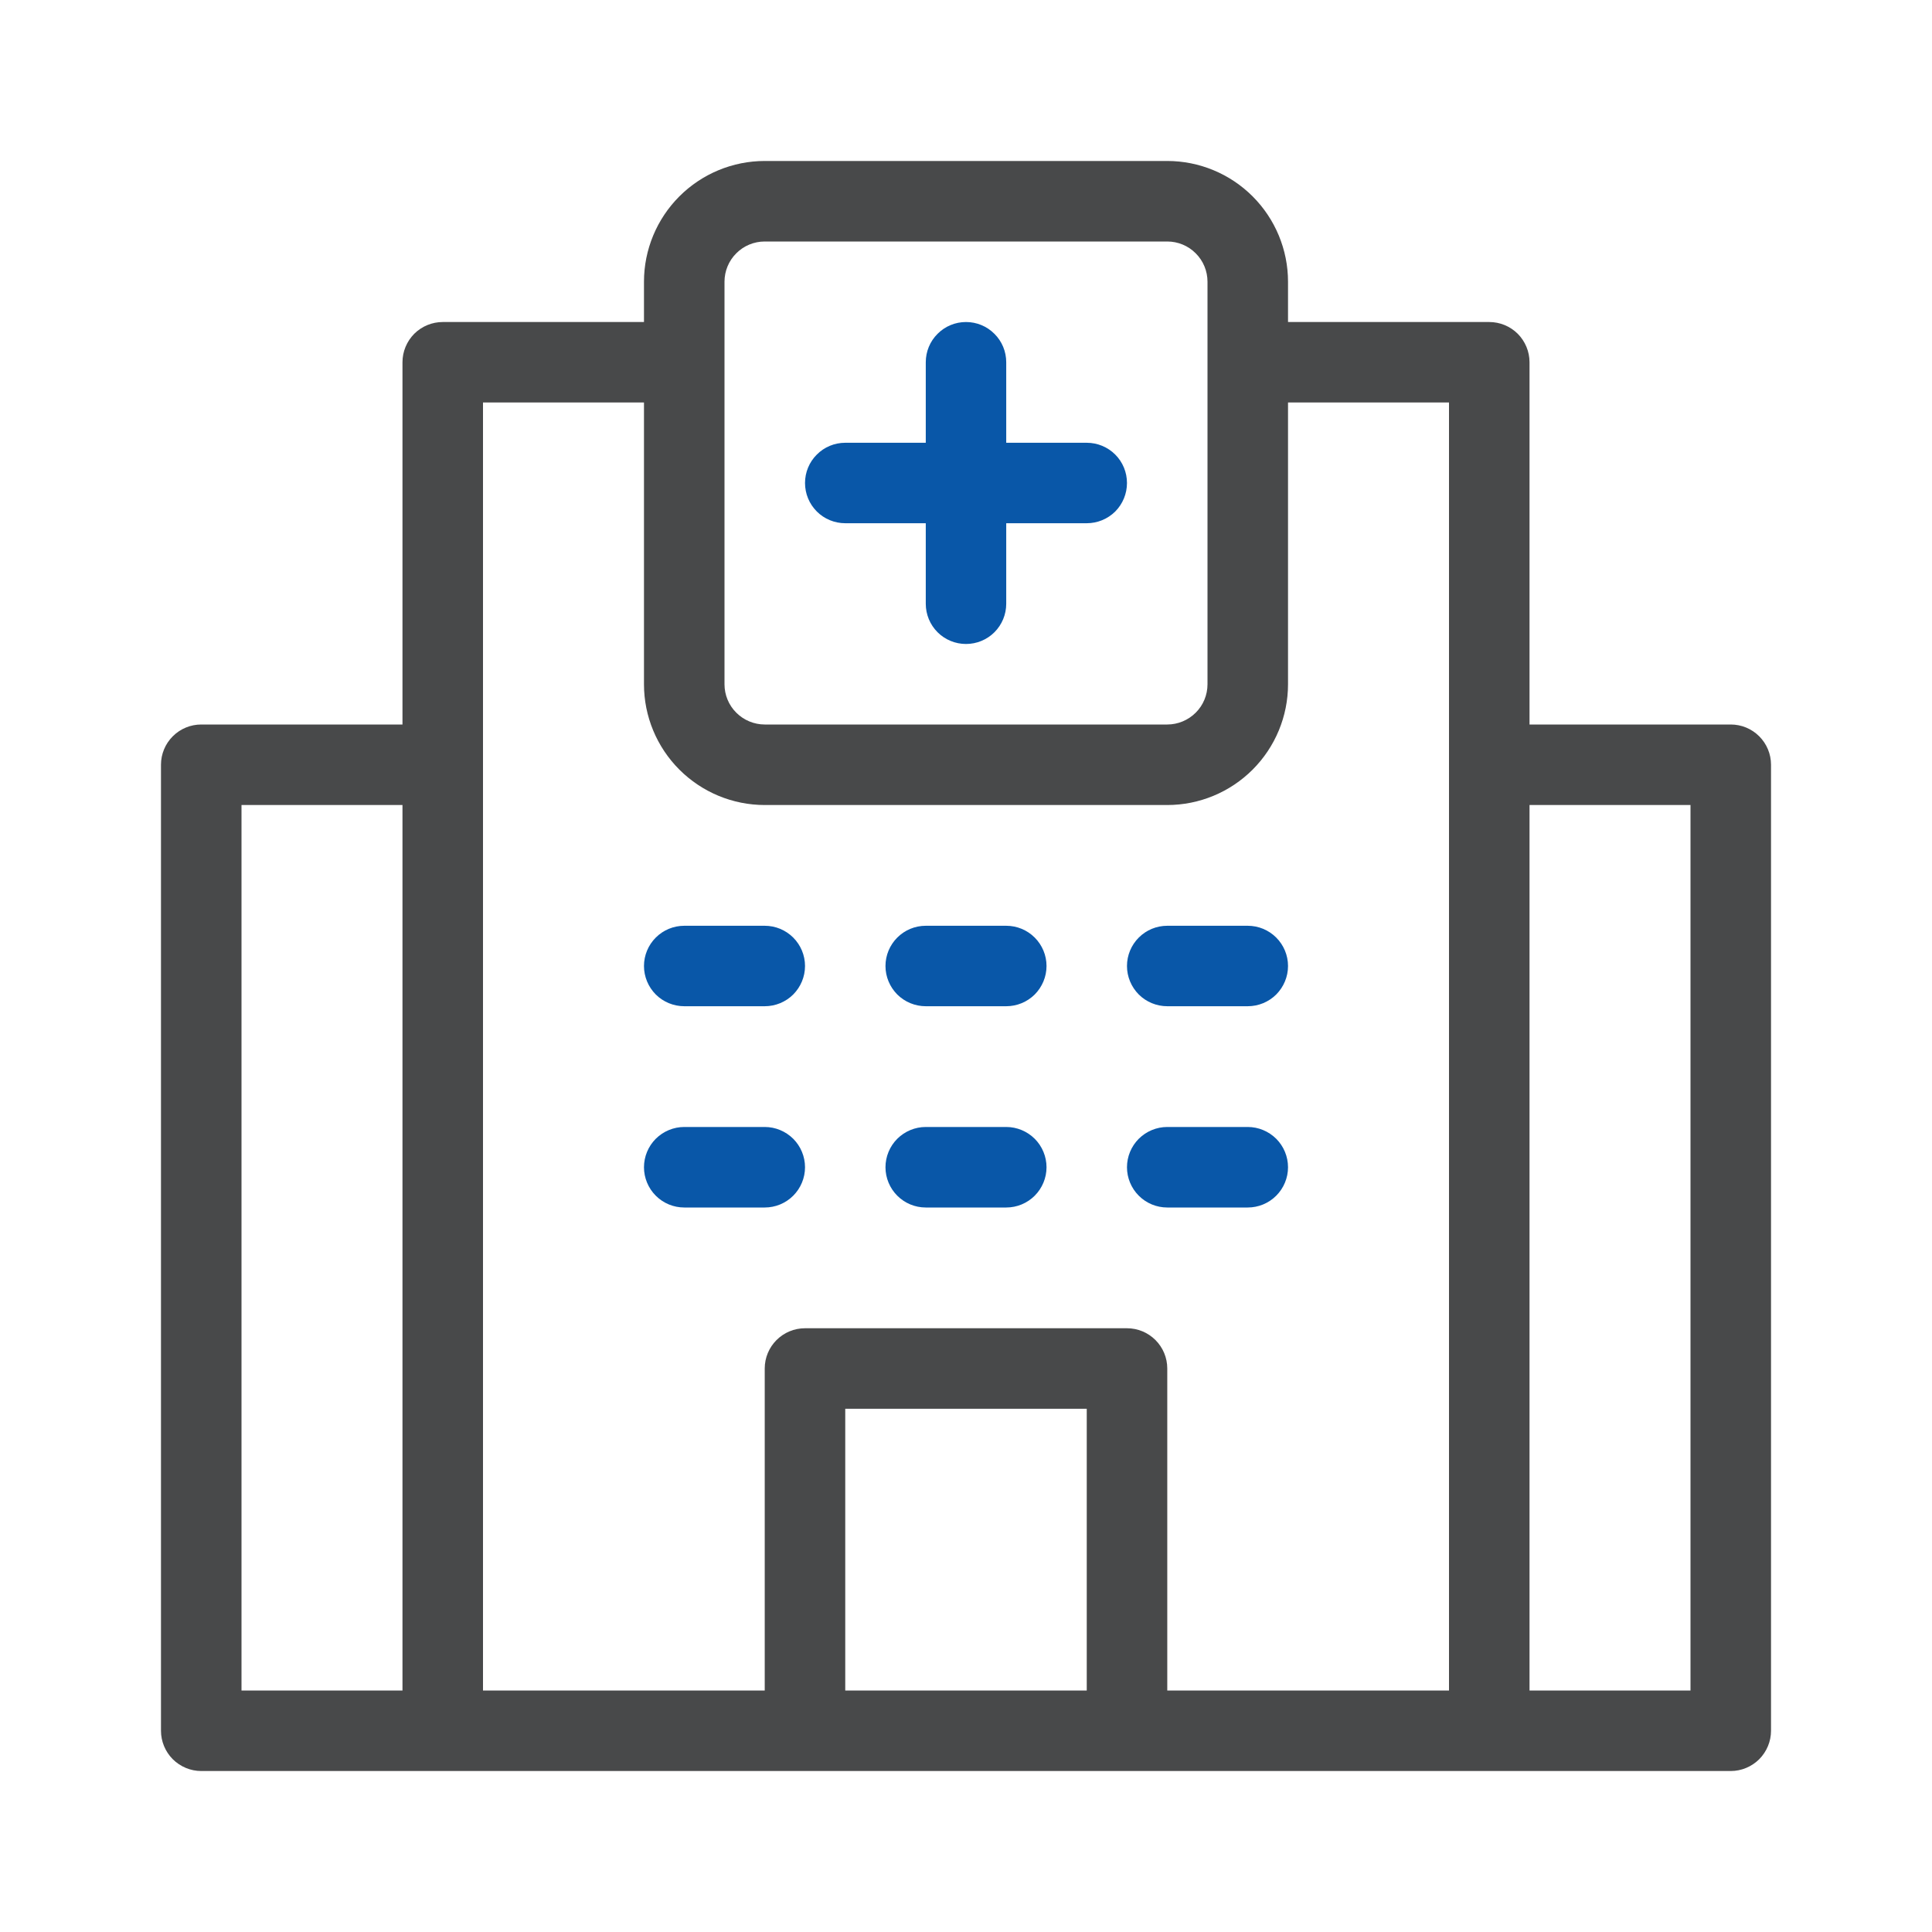 <svg width="28" height="28" viewBox="0 0 28 28" fill="none" xmlns="http://www.w3.org/2000/svg">
<path d="M2.917 25.667H25.083C25.238 25.667 25.386 25.605 25.496 25.496C25.605 25.386 25.667 25.238 25.667 25.083V11.083C25.667 10.928 25.605 10.78 25.496 10.671C25.386 10.561 25.238 10.5 25.083 10.5H22.167V5.25C22.167 5.095 22.105 4.947 21.996 4.837C21.886 4.728 21.738 4.667 21.583 4.667H18.667V4.083C18.667 3.619 18.482 3.174 18.154 2.846C17.826 2.518 17.381 2.333 16.917 2.333H11.083C10.619 2.333 10.174 2.518 9.846 2.846C9.518 3.174 9.333 3.619 9.333 4.083V4.667H6.417C6.262 4.667 6.114 4.728 6.004 4.837C5.895 4.947 5.833 5.095 5.833 5.25V10.5H2.917C2.762 10.5 2.614 10.561 2.504 10.671C2.395 10.78 2.333 10.928 2.333 11.083V25.083C2.333 25.238 2.395 25.386 2.504 25.496C2.614 25.605 2.762 25.667 2.917 25.667ZM22.167 11.667H24.5V24.5H22.167V11.667ZM15.75 24.5H12.25V20.417H15.75V24.5ZM10.5 4.083C10.5 3.929 10.561 3.78 10.671 3.671C10.78 3.561 10.929 3.5 11.083 3.5H16.917C17.071 3.5 17.22 3.561 17.329 3.671C17.439 3.78 17.5 3.929 17.5 4.083V9.917C17.5 10.071 17.439 10.22 17.329 10.329C17.22 10.438 17.071 10.5 16.917 10.5H11.083C10.929 10.5 10.78 10.438 10.671 10.329C10.561 10.22 10.5 10.071 10.5 9.917V4.083ZM7 5.833H9.333V9.917C9.333 10.381 9.518 10.826 9.846 11.154C10.174 11.482 10.619 11.667 11.083 11.667H16.917C17.381 11.667 17.826 11.482 18.154 11.154C18.482 10.826 18.667 10.381 18.667 9.917V5.833H21V24.5H16.917V19.833C16.917 19.678 16.855 19.53 16.746 19.421C16.636 19.311 16.488 19.25 16.333 19.25H11.667C11.512 19.25 11.364 19.311 11.254 19.421C11.145 19.53 11.083 19.678 11.083 19.833V24.5H7V5.833ZM3.5 11.667H5.833V24.5H3.5V11.667Z" fill="#48494A"/>
<path d="M12.25 7.583H13.417V8.75C13.417 8.905 13.478 9.053 13.588 9.163C13.697 9.272 13.845 9.333 14 9.333C14.155 9.333 14.303 9.272 14.412 9.163C14.522 9.053 14.583 8.905 14.583 8.75V7.583H15.75C15.905 7.583 16.053 7.522 16.163 7.413C16.272 7.303 16.333 7.155 16.333 7C16.333 6.845 16.272 6.697 16.163 6.588C16.053 6.478 15.905 6.417 15.75 6.417H14.583V5.25C14.583 5.095 14.522 4.947 14.412 4.838C14.303 4.728 14.155 4.667 14 4.667C13.845 4.667 13.697 4.728 13.588 4.838C13.478 4.947 13.417 5.095 13.417 5.25V6.417H12.25C12.095 6.417 11.947 6.478 11.838 6.588C11.728 6.697 11.667 6.845 11.667 7C11.667 7.155 11.728 7.303 11.838 7.413C11.947 7.522 12.095 7.583 12.25 7.583Z" fill="#0957A8"/>
<path d="M9.917 14.583H11.083C11.238 14.583 11.386 14.522 11.496 14.413C11.605 14.303 11.667 14.155 11.667 14C11.667 13.845 11.605 13.697 11.496 13.588C11.386 13.478 11.238 13.417 11.083 13.417H9.917C9.762 13.417 9.614 13.478 9.504 13.588C9.395 13.697 9.333 13.845 9.333 14C9.333 14.155 9.395 14.303 9.504 14.413C9.614 14.522 9.762 14.583 9.917 14.583Z" fill="#0957A8"/>
<path d="M11.667 16.917C11.667 16.762 11.605 16.613 11.496 16.504C11.386 16.395 11.238 16.333 11.083 16.333H9.917C9.762 16.333 9.614 16.395 9.504 16.504C9.395 16.613 9.333 16.762 9.333 16.917C9.333 17.071 9.395 17.22 9.504 17.329C9.614 17.439 9.762 17.5 9.917 17.5H11.083C11.238 17.5 11.386 17.439 11.496 17.329C11.605 17.22 11.667 17.071 11.667 16.917Z" fill="#0957A8"/>
<path d="M13.417 14.583H14.583C14.738 14.583 14.886 14.522 14.996 14.413C15.105 14.303 15.167 14.155 15.167 14C15.167 13.845 15.105 13.697 14.996 13.588C14.886 13.478 14.738 13.417 14.583 13.417H13.417C13.262 13.417 13.114 13.478 13.004 13.588C12.895 13.697 12.833 13.845 12.833 14C12.833 14.155 12.895 14.303 13.004 14.413C13.114 14.522 13.262 14.583 13.417 14.583Z" fill="#0957A8"/>
<path d="M13.417 17.5H14.583C14.738 17.5 14.886 17.439 14.996 17.329C15.105 17.22 15.167 17.071 15.167 16.917C15.167 16.762 15.105 16.613 14.996 16.504C14.886 16.395 14.738 16.333 14.583 16.333H13.417C13.262 16.333 13.114 16.395 13.004 16.504C12.895 16.613 12.833 16.762 12.833 16.917C12.833 17.071 12.895 17.22 13.004 17.329C13.114 17.439 13.262 17.5 13.417 17.5Z" fill="#0957A8"/>
<path d="M16.917 14.583H18.083C18.238 14.583 18.386 14.522 18.496 14.413C18.605 14.303 18.667 14.155 18.667 14C18.667 13.845 18.605 13.697 18.496 13.588C18.386 13.478 18.238 13.417 18.083 13.417H16.917C16.762 13.417 16.614 13.478 16.504 13.588C16.395 13.697 16.333 13.845 16.333 14C16.333 14.155 16.395 14.303 16.504 14.413C16.614 14.522 16.762 14.583 16.917 14.583Z" fill="#0957A8"/>
<path d="M16.917 17.5H18.083C18.238 17.5 18.386 17.439 18.496 17.329C18.605 17.22 18.667 17.071 18.667 16.917C18.667 16.762 18.605 16.613 18.496 16.504C18.386 16.395 18.238 16.333 18.083 16.333H16.917C16.762 16.333 16.614 16.395 16.504 16.504C16.395 16.613 16.333 16.762 16.333 16.917C16.333 17.071 16.395 17.22 16.504 17.329C16.614 17.439 16.762 17.5 16.917 17.5Z" fill="#0957A8"/>
</svg>
